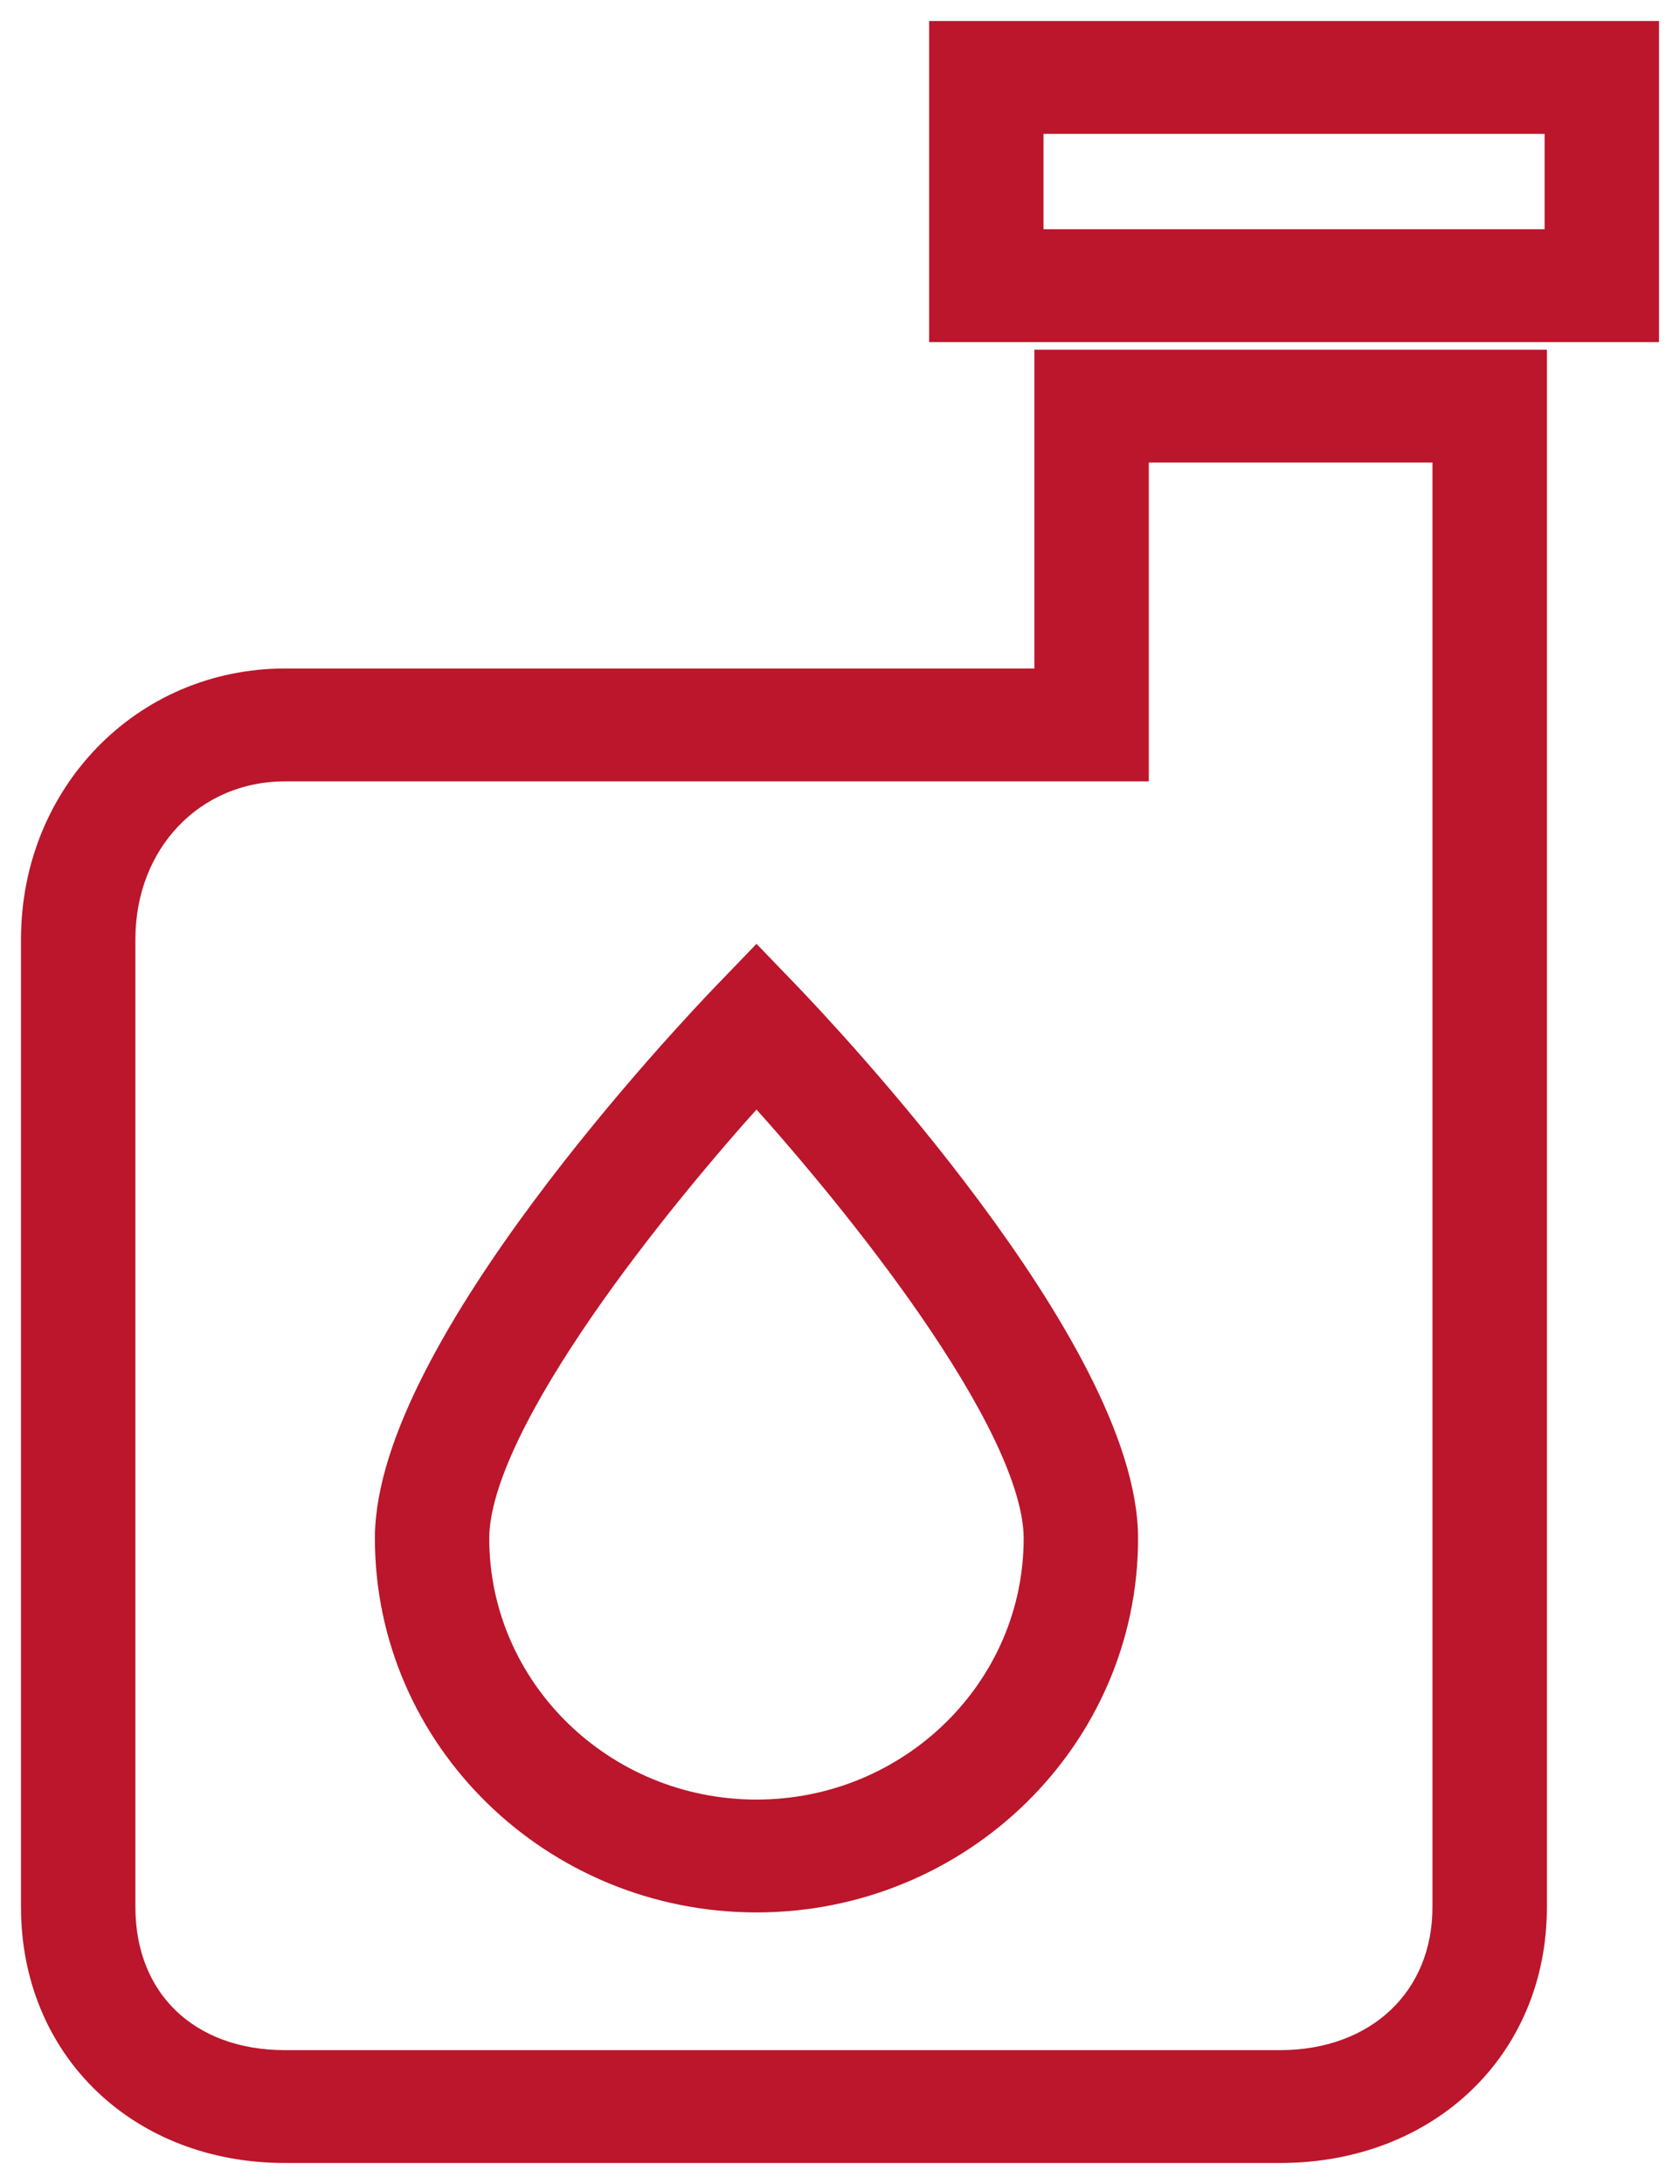 <svg width="40" height="52" viewBox="0 0 40 52" fill="none" xmlns="http://www.w3.org/2000/svg">
<path d="M36.581 8.826V8.576H36.331H25.128H24.878V8.826V16.167H6.787C3.398 16.167 0.75 18.898 0.75 22.364V45.408C0.75 48.794 3.304 51.25 6.787 51.25H30.475C33.995 51.25 36.581 48.797 36.581 45.408V8.826ZM27.102 18.104V10.763H34.356V45.408C34.356 46.494 33.956 47.403 33.281 48.041C32.604 48.681 31.635 49.063 30.474 49.063H6.787C5.627 49.063 4.676 48.689 4.017 48.056C3.36 47.424 2.974 46.516 2.974 45.408V22.364C2.974 20.062 4.62 18.354 6.787 18.354H26.852H27.102V18.104ZM22.622 0.75H22.372V1V7.645V7.895H22.622H39H39.25V7.645V1V0.75H39H22.622ZM18.82 23.672L18.82 23.672L18.192 23.02L18.012 22.833L17.832 23.02L17.204 23.672L17.204 23.672C16.794 24.099 14.796 26.207 12.899 28.762C11.95 30.039 11.023 31.433 10.332 32.788C9.643 34.137 9.176 35.474 9.176 36.629C9.176 41.407 13.145 45.284 18.012 45.284C22.879 45.284 26.847 41.407 26.847 36.629C26.847 35.474 26.379 34.137 25.691 32.788C25 31.433 24.072 30.039 23.124 28.762C21.227 26.207 19.229 24.099 18.82 23.672ZM37.026 5.708H24.595V2.937H37.026V5.708ZM13.896 31.189C15.235 29.249 16.841 27.337 18.012 26.043C19.182 27.337 20.788 29.249 22.127 31.189C22.832 32.212 23.459 33.236 23.909 34.179C24.362 35.128 24.623 35.969 24.623 36.629C24.623 40.191 21.662 43.097 18.012 43.097C14.361 43.097 11.399 40.191 11.399 36.629C11.399 35.969 11.66 35.128 12.113 34.179C12.563 33.237 13.191 32.212 13.896 31.189Z" fill="#BB162B" stroke="#BB162B" stroke-width="0.5"/>
</svg>
